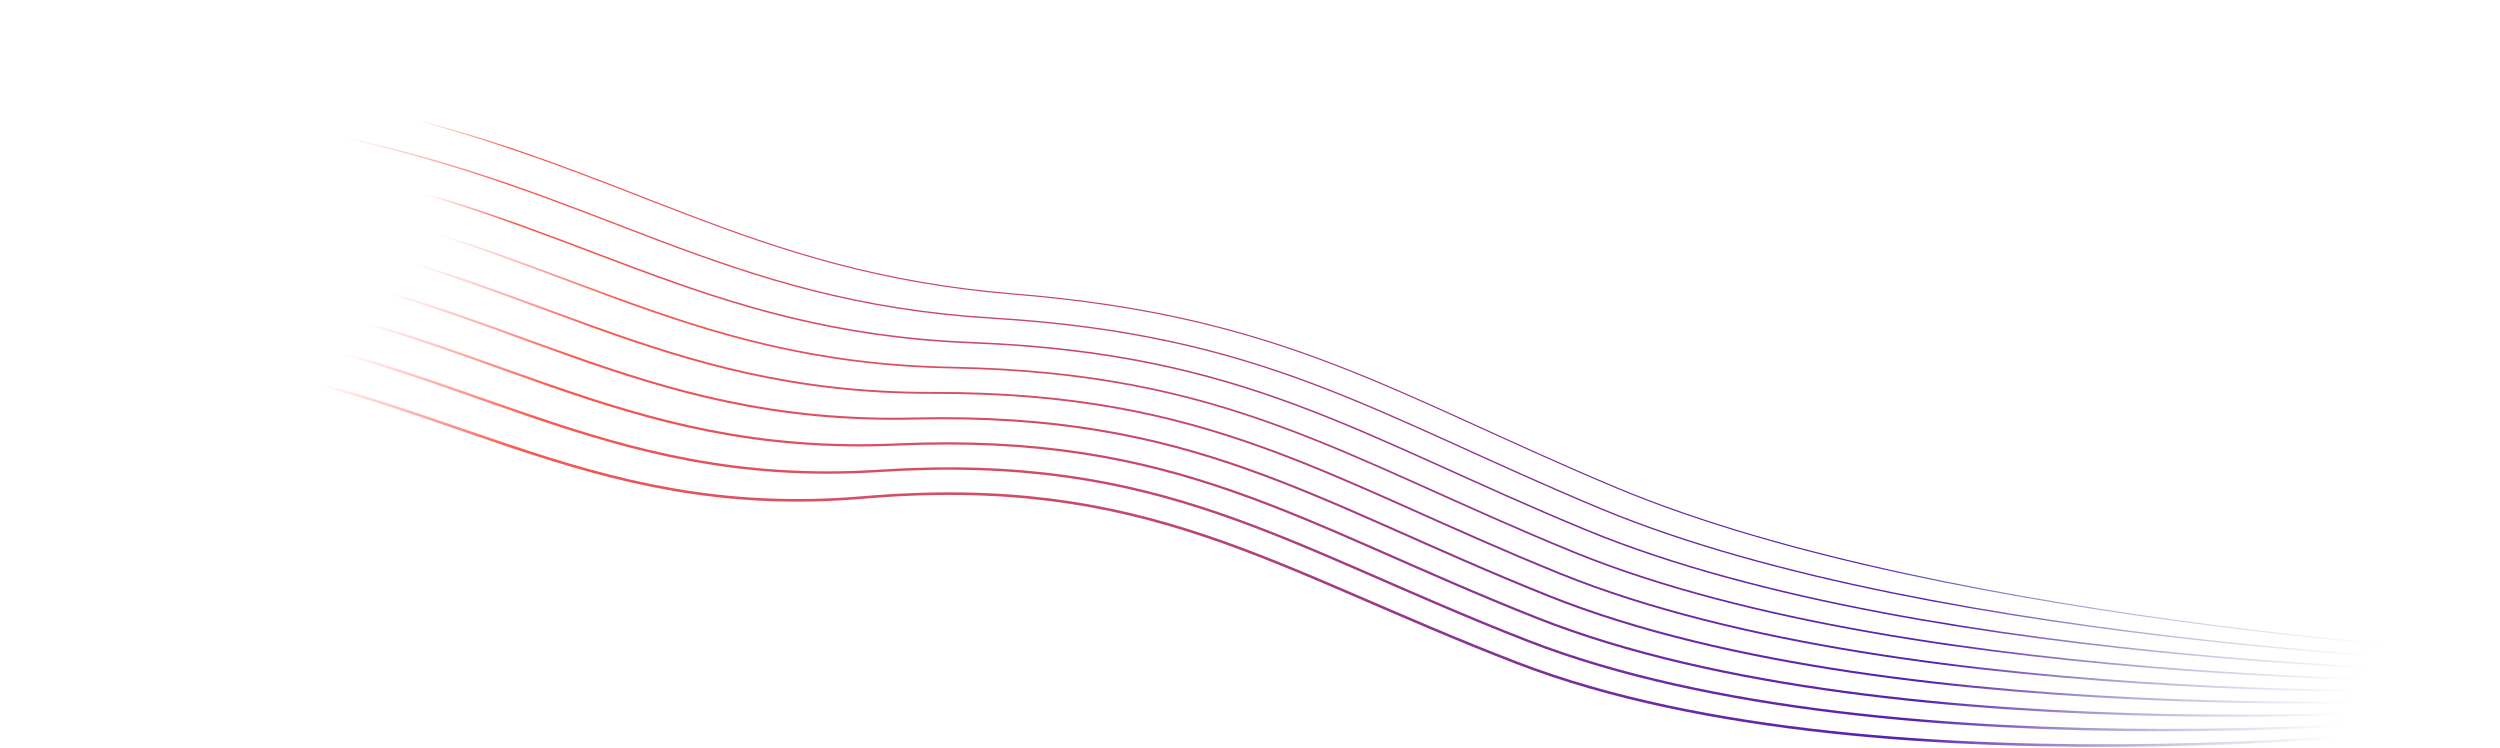 <svg width="1440" height="431" viewBox="0 0 1440 431" fill="none" xmlns="http://www.w3.org/2000/svg">
<g style="mix-blend-mode:hard-light">
<path d="M-74.542 76.804C1.814 74.521 52.276 27.197 206.449 61.066C360.623 94.935 428.825 156.744 584.168 169.379C739.511 182.015 801.931 226.769 930.792 280.829C1124.26 361.993 1472.11 378.616 1472.11 378.616" stroke="url(#paint0_linear_410_30730)" stroke-width="0.7"/>
<path d="M-92.535 101.689C-15.651 97.278 34.69 45.537 190.325 77.634C345.961 109.73 415.29 173.831 571.886 183.27C728.481 192.708 791.811 238.784 922.158 293.055C1117.85 374.535 1468.39 383.232 1468.39 383.232" stroke="url(#paint1_linear_410_30730)" stroke-width="0.8"/>
<path d="M-109.959 126.977C-32.598 120.418 17.483 64.251 174.565 94.535C331.647 124.819 402.204 191.19 559.988 197.392C717.771 203.593 782.077 250.971 913.956 305.417C1111.95 387.158 1465 387.842 1465 387.842" stroke="url(#paint2_linear_410_30730)" stroke-width="0.9"/>
<path d="M-126.804 152.658C-49.018 143.933 0.664 83.335 159.177 111.765C317.69 140.195 389.575 208.812 548.481 211.738C707.387 214.664 772.732 263.324 906.189 317.906C1106.55 399.853 1461.94 392.439 1461.94 392.439" stroke="url(#paint3_linear_410_30730)"/>
<path d="M-143.06 178.72C-64.9 167.812 -15.757 102.781 144.169 129.316C304.095 155.851 377.408 226.686 537.37 226.3C697.332 225.915 763.782 275.834 898.862 330.513C1101.66 412.606 1459.22 397.013 1459.22 397.013" stroke="url(#paint4_linear_410_30730)" stroke-width="1.1"/>
<path d="M-158.717 205.152C-80.236 192.046 -31.771 122.583 129.55 147.182C290.871 171.781 365.712 244.805 526.661 241.071C687.611 237.337 755.229 288.491 891.976 343.227C1097.28 425.405 1456.82 401.556 1456.82 401.556" stroke="url(#paint5_linear_410_30730)" stroke-width="1.2"/>
<path d="M-173.765 231.942C-95.017 216.624 -47.371 142.735 115.327 165.357C278.024 187.979 354.49 263.159 516.36 256.042C678.229 248.926 747.079 301.288 885.535 356.038C1093.41 438.237 1454.75 406.059 1454.75 406.059" stroke="url(#paint6_linear_410_30730)" stroke-width="1.3"/>
<path d="M-188.196 259.079C-109.234 241.536 -62.546 163.228 101.508 183.832C265.561 204.437 343.751 281.737 506.471 271.205C669.191 260.673 739.335 314.216 879.542 368.936C1090.04 451.091 1453.01 410.513 1453.01 410.513" stroke="url(#paint7_linear_410_30730)" stroke-width="1.4"/>
<path d="M-202 286.551C-122.878 266.771 -77.287 184.056 88.101 202.602C253.489 221.148 333.5 300.531 497 286.551C660.5 272.572 732 327.265 874 381.911C1087.19 463.954 1451.6 414.911 1451.6 414.911" stroke="url(#paint8_linear_410_30730)" stroke-width="1.5"/>
</g>
<defs>
<linearGradient id="paint0_linear_410_30730" x1="16.004" y1="68.911" x2="15.473" y2="368.556" gradientUnits="userSpaceOnUse">
<stop stop-color="#FC594F" stop-opacity="0"/>
<stop offset="0.055" stop-color="#FC594F"/>
<stop offset="0.849" stop-color="#5522B1"/>
<stop offset="1" stop-color="#5E4A92" stop-opacity="0"/>
</linearGradient>
<linearGradient id="paint1_linear_410_30730" x1="53.004" y1="80.911" x2="55.58" y2="388.597" gradientUnits="userSpaceOnUse">
<stop stop-color="#FC594F" stop-opacity="0"/>
<stop offset="0.088" stop-color="#FC594F"/>
<stop offset="0.892" stop-color="#5522B1"/>
<stop offset="1" stop-color="#5E4A92" stop-opacity="0"/>
</linearGradient>
<linearGradient id="paint2_linear_410_30730" x1="60.004" y1="119.911" x2="73.753" y2="439.802" gradientUnits="userSpaceOnUse">
<stop stop-color="#FC594F" stop-opacity="0"/>
<stop offset="0.058" stop-color="#FC594F"/>
<stop offset="0.892" stop-color="#5522B1"/>
<stop offset="1" stop-color="#5E4A92" stop-opacity="0"/>
</linearGradient>
<linearGradient id="paint3_linear_410_30730" x1="88.23" y1="145.832" x2="109.564" y2="472.689" gradientUnits="userSpaceOnUse">
<stop stop-color="#FC594F" stop-opacity="0"/>
<stop offset="0.135" stop-color="#FC594F"/>
<stop offset="0.892" stop-color="#5522B1"/>
<stop offset="1" stop-color="#5E4A92" stop-opacity="0"/>
</linearGradient>
<linearGradient id="paint4_linear_410_30730" x1="73.251" y1="166.816" x2="104.294" y2="510.813" gradientUnits="userSpaceOnUse">
<stop stop-color="#FC594F" stop-opacity="0"/>
<stop offset="0.135" stop-color="#FC594F"/>
<stop offset="0.892" stop-color="#5522B1"/>
<stop offset="1" stop-color="#5E4A92" stop-opacity="0"/>
</linearGradient>
<linearGradient id="paint5_linear_410_30730" x1="58.758" y1="188.124" x2="100.329" y2="548.919" gradientUnits="userSpaceOnUse">
<stop stop-color="#FC594F" stop-opacity="0"/>
<stop offset="0.135" stop-color="#FC594F"/>
<stop offset="0.892" stop-color="#5522B1"/>
<stop offset="1" stop-color="#5E4A92" stop-opacity="0"/>
</linearGradient>
<linearGradient id="paint6_linear_410_30730" x1="44.76" y1="209.746" x2="97.659" y2="586.968" gradientUnits="userSpaceOnUse">
<stop stop-color="#FC594F" stop-opacity="0"/>
<stop offset="0.135" stop-color="#FC594F"/>
<stop offset="0.892" stop-color="#5522B1"/>
<stop offset="1" stop-color="#5E4A92" stop-opacity="0"/>
</linearGradient>
<linearGradient id="paint7_linear_410_30730" x1="31.265" y1="231.674" x2="96.273" y2="624.923" gradientUnits="userSpaceOnUse">
<stop stop-color="#FC594F" stop-opacity="0"/>
<stop offset="0.135" stop-color="#FC594F"/>
<stop offset="0.892" stop-color="#5522B1"/>
<stop offset="1" stop-color="#5E4A92" stop-opacity="0"/>
</linearGradient>
<linearGradient id="paint8_linear_410_30730" x1="18.282" y1="253.897" x2="96.16" y2="662.747" gradientUnits="userSpaceOnUse">
<stop stop-color="#FC594F" stop-opacity="0"/>
<stop offset="0.135" stop-color="#FC594F"/>
<stop offset="0.892" stop-color="#5522B1"/>
<stop offset="1" stop-color="#5E4A92" stop-opacity="0"/>
</linearGradient>
</defs>
</svg>
